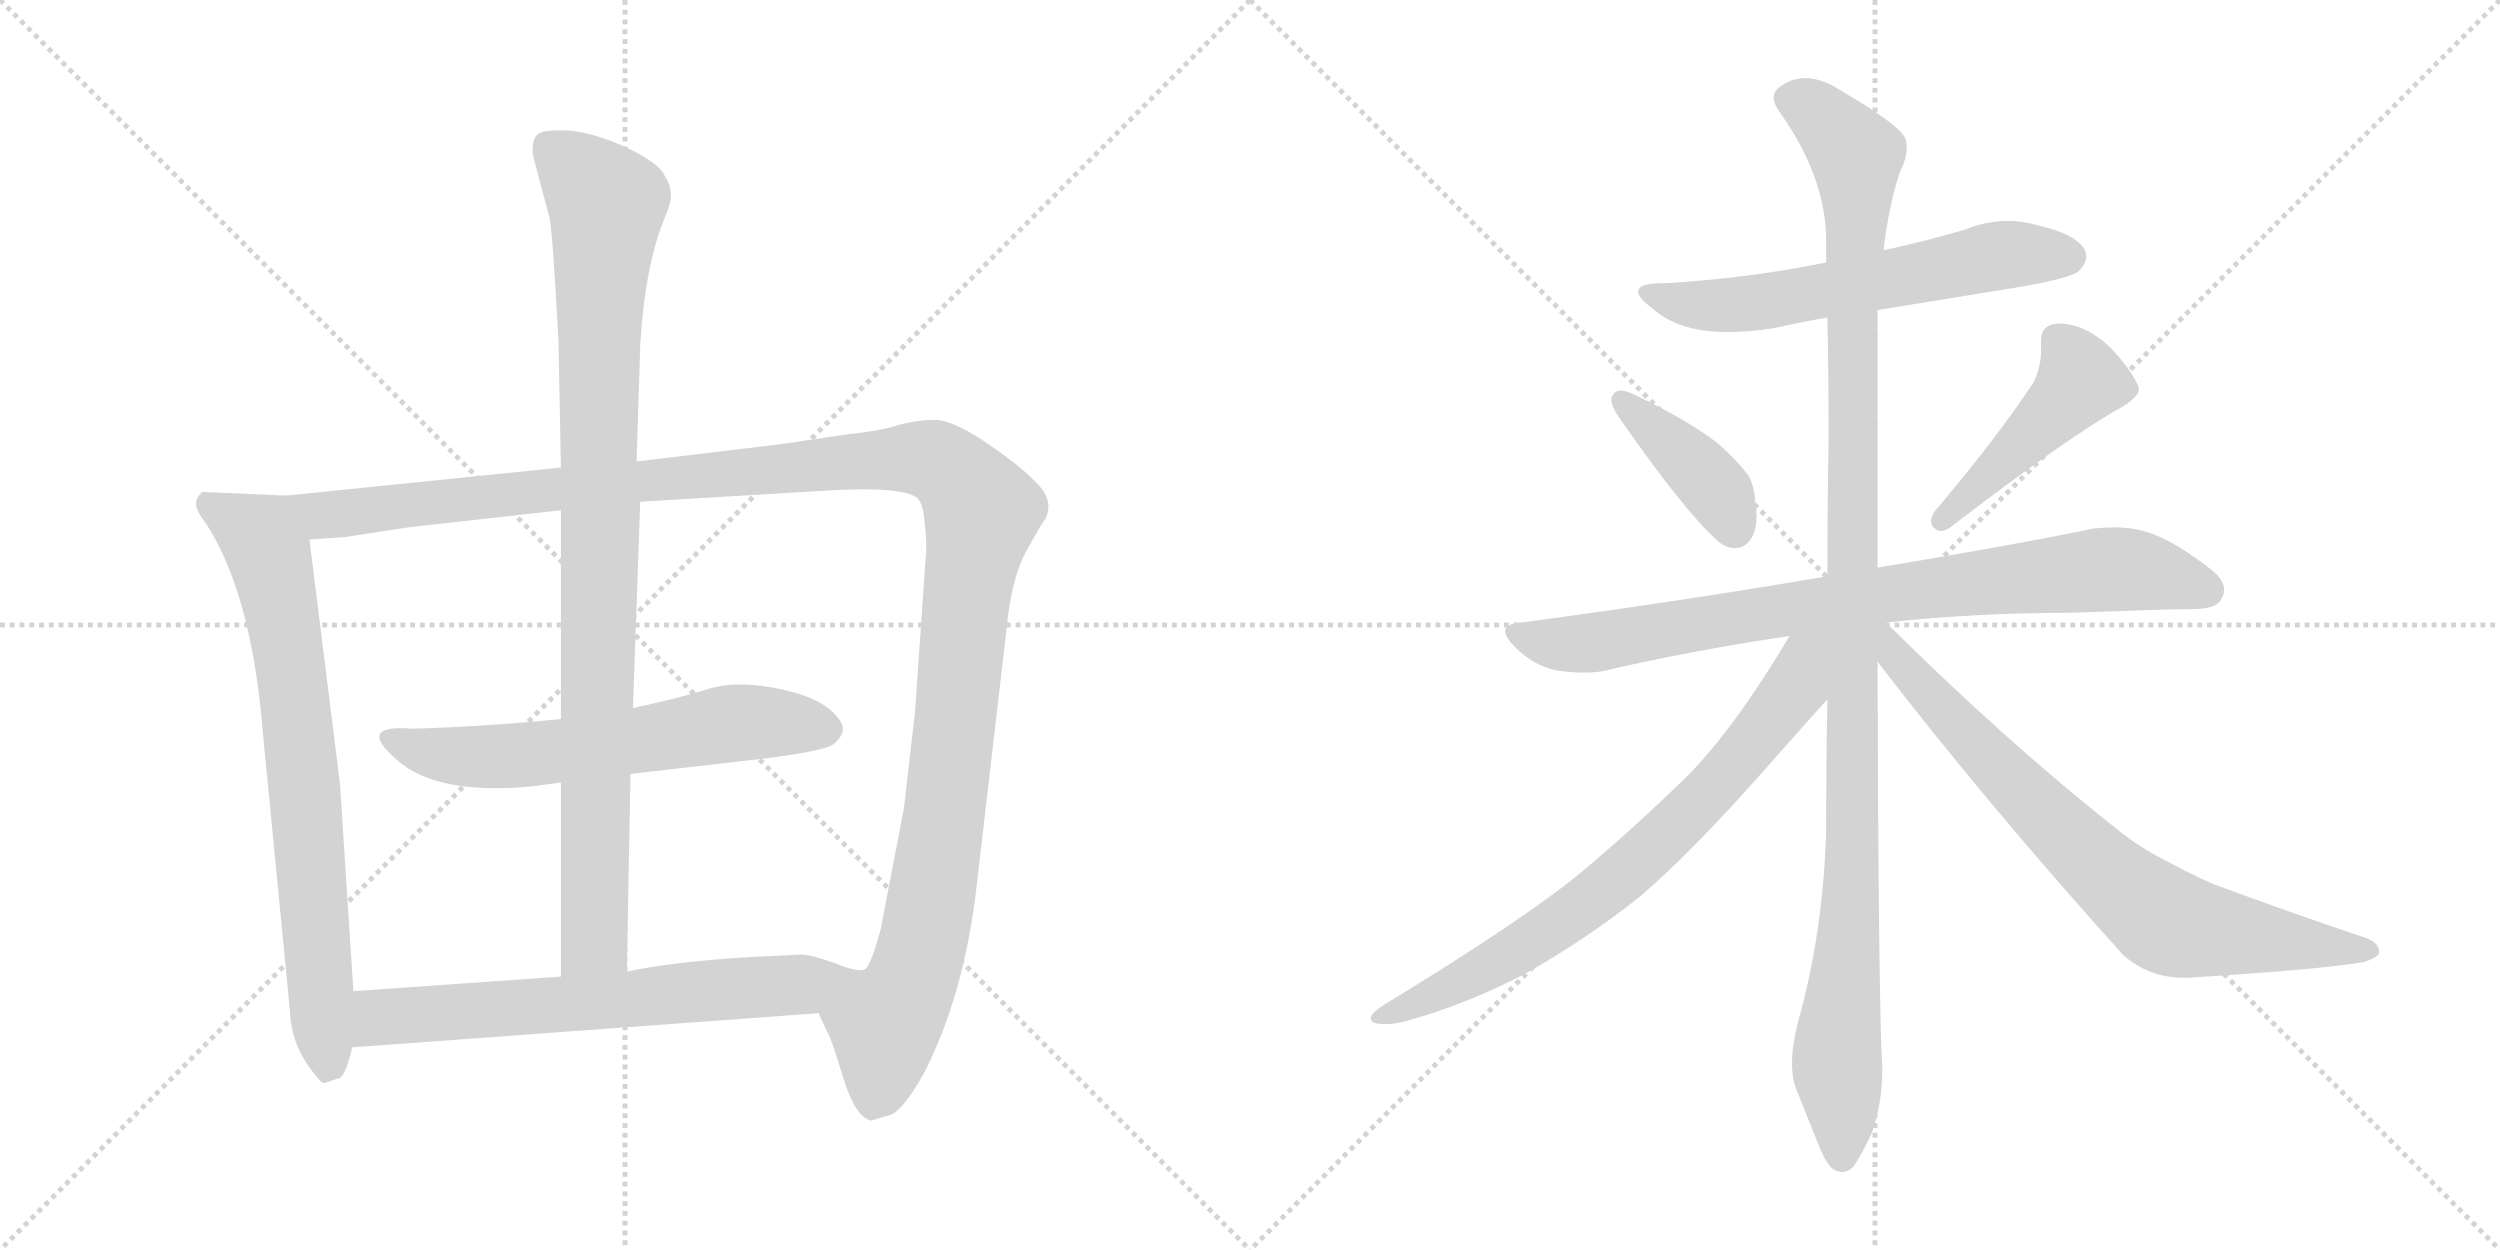 <svg version="1.1" viewBox="0 0 2048 1024" xmlns="http://www.w3.org/2000/svg">
  <g stroke="lightgray" stroke-dasharray="1,1" stroke-width="1" transform="scale(4, 4)">
    <line x1="0" y1="0" x2="256" y2="256"></line>
    <line x1="256" y1="0" x2="0" y2="256"></line>
    <line x1="128" y1="0" x2="128" y2="256"></line>
    <line x1="0" y1="128" x2="256" y2="128"></line>
    <line x1="256" y1="0" x2="512" y2="256"></line>
    <line x1="512" y1="0" x2="256" y2="256"></line>
    <line x1="384" y1="0" x2="384" y2="256"></line>
    <line x1="256" y1="128" x2="512" y2="128"></line>
  </g>
<g transform="scale(1, -1) translate(0, -850)">
   <style type="text/css">
    @keyframes keyframes0 {
      from {
       stroke: black;
       stroke-dashoffset: 746;
       stroke-width: 128;
       }
       71% {
       animation-timing-function: step-end;
       stroke: black;
       stroke-dashoffset: 0;
       stroke-width: 128;
       }
       to {
       stroke: black;
       stroke-width: 1024;
       }
       }
       #make-me-a-hanzi-animation-0 {
         animation: keyframes0 0.857s both;
         animation-delay: 0s;
         animation-timing-function: linear;
       }
    @keyframes keyframes1 {
      from {
       stroke: black;
       stroke-dashoffset: 1343;
       stroke-width: 128;
       }
       81% {
       animation-timing-function: step-end;
       stroke: black;
       stroke-dashoffset: 0;
       stroke-width: 128;
       }
       to {
       stroke: black;
       stroke-width: 1024;
       }
       }
       #make-me-a-hanzi-animation-1 {
         animation: keyframes1 1.343s both;
         animation-delay: 0.857s;
         animation-timing-function: linear;
       }
    @keyframes keyframes2 {
      from {
       stroke: black;
       stroke-dashoffset: 619;
       stroke-width: 128;
       }
       67% {
       animation-timing-function: step-end;
       stroke: black;
       stroke-dashoffset: 0;
       stroke-width: 128;
       }
       to {
       stroke: black;
       stroke-width: 1024;
       }
       }
       #make-me-a-hanzi-animation-2 {
         animation: keyframes2 0.754s both;
         animation-delay: 2.2s;
         animation-timing-function: linear;
       }
    @keyframes keyframes3 {
      from {
       stroke: black;
       stroke-dashoffset: 960;
       stroke-width: 128;
       }
       76% {
       animation-timing-function: step-end;
       stroke: black;
       stroke-dashoffset: 0;
       stroke-width: 128;
       }
       to {
       stroke: black;
       stroke-width: 1024;
       }
       }
       #make-me-a-hanzi-animation-3 {
         animation: keyframes3 1.031s both;
         animation-delay: 2.954s;
         animation-timing-function: linear;
       }
    @keyframes keyframes4 {
      from {
       stroke: black;
       stroke-dashoffset: 645;
       stroke-width: 128;
       }
       68% {
       animation-timing-function: step-end;
       stroke: black;
       stroke-dashoffset: 0;
       stroke-width: 128;
       }
       to {
       stroke: black;
       stroke-width: 1024;
       }
       }
       #make-me-a-hanzi-animation-4 {
         animation: keyframes4 0.775s both;
         animation-delay: 3.985s;
         animation-timing-function: linear;
       }
    @keyframes keyframes5 {
      from {
       stroke: black;
       stroke-dashoffset: 608;
       stroke-width: 128;
       }
       66% {
       animation-timing-function: step-end;
       stroke: black;
       stroke-dashoffset: 0;
       stroke-width: 128;
       }
       to {
       stroke: black;
       stroke-width: 1024;
       }
       }
       #make-me-a-hanzi-animation-5 {
         animation: keyframes5 0.745s both;
         animation-delay: 4.76s;
         animation-timing-function: linear;
       }
    @keyframes keyframes6 {
      from {
       stroke: black;
       stroke-dashoffset: 399;
       stroke-width: 128;
       }
       56% {
       animation-timing-function: step-end;
       stroke: black;
       stroke-dashoffset: 0;
       stroke-width: 128;
       }
       to {
       stroke: black;
       stroke-width: 1024;
       }
       }
       #make-me-a-hanzi-animation-6 {
         animation: keyframes6 0.575s both;
         animation-delay: 5.505s;
         animation-timing-function: linear;
       }
    @keyframes keyframes7 {
      from {
       stroke: black;
       stroke-dashoffset: 457;
       stroke-width: 128;
       }
       60% {
       animation-timing-function: step-end;
       stroke: black;
       stroke-dashoffset: 0;
       stroke-width: 128;
       }
       to {
       stroke: black;
       stroke-width: 1024;
       }
       }
       #make-me-a-hanzi-animation-7 {
         animation: keyframes7 0.622s both;
         animation-delay: 6.079s;
         animation-timing-function: linear;
       }
    @keyframes keyframes8 {
      from {
       stroke: black;
       stroke-dashoffset: 828;
       stroke-width: 128;
       }
       73% {
       animation-timing-function: step-end;
       stroke: black;
       stroke-dashoffset: 0;
       stroke-width: 128;
       }
       to {
       stroke: black;
       stroke-width: 1024;
       }
       }
       #make-me-a-hanzi-animation-8 {
         animation: keyframes8 0.924s both;
         animation-delay: 6.701s;
         animation-timing-function: linear;
       }
    @keyframes keyframes9 {
      from {
       stroke: black;
       stroke-dashoffset: 1147;
       stroke-width: 128;
       }
       79% {
       animation-timing-function: step-end;
       stroke: black;
       stroke-dashoffset: 0;
       stroke-width: 128;
       }
       to {
       stroke: black;
       stroke-width: 1024;
       }
       }
       #make-me-a-hanzi-animation-9 {
         animation: keyframes9 1.183s both;
         animation-delay: 7.625s;
         animation-timing-function: linear;
       }
    @keyframes keyframes10 {
      from {
       stroke: black;
       stroke-dashoffset: 741;
       stroke-width: 128;
       }
       71% {
       animation-timing-function: step-end;
       stroke: black;
       stroke-dashoffset: 0;
       stroke-width: 128;
       }
       to {
       stroke: black;
       stroke-width: 1024;
       }
       }
       #make-me-a-hanzi-animation-10 {
         animation: keyframes10 0.853s both;
         animation-delay: 8.809s;
         animation-timing-function: linear;
       }
    @keyframes keyframes11 {
      from {
       stroke: black;
       stroke-dashoffset: 755;
       stroke-width: 128;
       }
       71% {
       animation-timing-function: step-end;
       stroke: black;
       stroke-dashoffset: 0;
       stroke-width: 128;
       }
       to {
       stroke: black;
       stroke-width: 1024;
       }
       }
       #make-me-a-hanzi-animation-11 {
         animation: keyframes11 0.864s both;
         animation-delay: 9.662s;
         animation-timing-function: linear;
       }
</style>
<path d="M 234.5 444.0 L 165.5 447.0 Q 160.5 442.0 160.5 437.0 Q 160.5 432.0 169.5 420.0 Q 206.5 362.0 215.5 248.0 L 237.5 22.0 Q 238.5 -8.0 259.5 -32.0 Q 263.5 -38.0 266.5 -37.0 L 278.5 -33.0 Q 283.5 -30.0 288.5 -8.0 L 289.5 38.0 L 278.5 208.0 L 253.5 408.0 C 249.5 438.0 249.5 443.0 234.5 444.0 Z" fill="lightgray"></path> 
<path d="M 808.5 487.0 Q 780.5 506.0 765.5 506.0 Q 751.5 506.0 736.5 502.0 Q 721.5 497.0 692.5 494.0 L 638.5 486.0 L 521.5 472.0 L 459.5 467.0 L 234.5 444.0 C 204.5 441.0 223.5 406.0 253.5 408.0 L 282.5 410.0 L 334.5 418.0 L 459.5 432.0 L 524.5 439.0 L 675.5 448.0 Q 738.5 452.0 751.5 442.0 Q 756.5 437.0 757.5 421.0 Q 759.5 405.0 758.5 396.0 L 749.5 266.0 L 740.5 188.0 L 721.5 89.0 Q 713.5 59.0 708.5 56.0 Q 703.5 53.0 683.5 61.0 C 653.5 60.0 658.5 48.0 670.5 20.0 L 677.5 5.0 Q 680.5 1.0 690.5 -32.0 Q 700.5 -65.0 713.5 -68.0 L 730.5 -63.0 Q 740.5 -58.0 756.5 -30.0 Q 790.5 36.0 800.5 128.0 L 824.5 334.0 Q 828.5 376.0 840.5 398.0 Q 852.5 420.0 856.5 425.0 Q 863.5 440.0 849.5 454.0 Q 836.5 468.0 808.5 487.0 Z" fill="lightgray"></path> 
<path d="M 324.5 228.0 Q 357.5 198.0 437.5 206.0 L 459.5 209.0 L 516.5 216.0 L 629.5 229.0 Q 674.5 235.0 682.5 240.0 Q 694.5 250.0 688.5 259.0 Q 677.5 277.0 641.5 285.0 Q 606.5 293.0 581.5 286.0 Q 556.5 278.0 518.5 270.0 L 459.5 261.0 Q 401.5 255.0 337.5 253.0 Q 315.5 255.0 311.5 249.0 Q 307.5 243.0 324.5 228.0 Z" fill="lightgray"></path> 
<path d="M 521.5 472.0 L 524.5 568.0 Q 528.5 634.0 545.5 674.0 Q 550.5 686.0 549.5 692.0 Q 549.5 698.0 544.5 706.0 Q 540.5 716.0 513.5 729.0 Q 487.5 741.0 466.5 743.0 Q 445.5 744.0 440.5 740.0 Q 435.5 736.0 436.5 723.0 L 449.5 674.0 Q 452.5 667.0 457.5 570.0 L 459.5 467.0 L 459.5 432.0 L 459.5 261.0 L 459.5 209.0 L 459.5 50.0 C 459.5 20.0 512.5 24.0 513.5 54.0 L 516.5 216.0 L 518.5 270.0 L 524.5 439.0 L 521.5 472.0 Z" fill="lightgray"></path> 
<path d="M 288.5 -8.0 L 670.5 20.0 C 700.5 22.0 711.5 51.0 683.5 61.0 Q 664.5 68.0 656.5 68.0 L 614.5 66.0 Q 549.5 62.0 513.5 54.0 L 459.5 50.0 L 289.5 38.0 C 259.5 36.0 258.5 -10.0 288.5 -8.0 Z" fill="lightgray"></path> 
<path d="M 1538.0 596.0 L 1649.0 614.0 Q 1697.0 622.0 1703.0 628.0 Q 1709.0 634.0 1709.0 640.0 Q 1709.0 643.0 1708.0 645.0 Q 1701.0 658.0 1671.0 665.0 Q 1658.0 669.0 1645.0 669.0 Q 1627.0 669.0 1610.0 662.0 Q 1576.0 652.0 1543.0 645.0 L 1496.0 635.0 Q 1433.0 622.0 1364.0 618.0 L 1361.0 618.0 Q 1342.0 618.0 1342.0 611.0 Q 1342.0 606.0 1354.0 597.0 Q 1369.0 584.0 1391.0 580.0 Q 1402.0 578.0 1416.0 578.0 Q 1432.0 578.0 1452.0 581.0 Q 1475.0 586.0 1497.0 590.0 L 1538.0 596.0 Z" fill="lightgray"></path> 
<path d="M 1321.0 526.0 Q 1320.0 525.0 1320.0 523.0 Q 1320.0 517.0 1327.0 507.0 Q 1380.0 431.0 1407.0 407.0 Q 1414.0 401.0 1421.0 401.0 Q 1424.0 401.0 1427.0 402.0 Q 1439.0 408.0 1439.0 428.0 Q 1439.0 432.0 1438.0 437.0 Q 1437.0 455.0 1431.0 462.0 Q 1422.0 474.0 1407.0 487.0 Q 1381.0 507.0 1336.0 528.0 Q 1331.0 530.0 1328.0 530.0 Q 1323.0 530.0 1321.0 526.0 Z" fill="lightgray"></path> 
<path d="M 1584.0 430.0 Q 1582.0 426.0 1582.0 423.0 Q 1582.0 419.0 1585.0 417.0 Q 1587.0 415.0 1590.0 415.0 Q 1594.0 415.0 1599.0 419.0 Q 1694.0 492.0 1739.0 517.0 Q 1752.0 525.0 1752.0 531.0 L 1752.0 533.0 Q 1745.0 549.0 1727.0 567.0 Q 1707.0 585.0 1686.0 585.0 Q 1672.0 584.0 1672.0 571.0 L 1672.0 562.0 Q 1672.0 550.0 1666.0 537.0 Q 1638.0 494.0 1584.0 430.0 Z" fill="lightgray"></path> 
<path d="M 1545.0 340.0 Q 1618.0 348.0 1696.0 348.0 Q 1776.0 351.0 1795.0 351.0 Q 1817.0 351.0 1820.0 360.0 Q 1822.0 363.0 1822.0 367.0 Q 1822.0 376.0 1808.0 386.0 Q 1778.0 409.0 1756.0 415.0 Q 1745.0 418.0 1732.0 418.0 Q 1724.0 418.0 1715.0 417.0 Q 1647.0 403.0 1538.0 385.0 L 1497.0 378.0 Q 1381.0 358.0 1246.0 340.0 Q 1233.0 339.0 1233.0 333.0 Q 1233.0 328.0 1241.0 320.0 Q 1256.0 305.0 1274.0 301.0 Q 1287.0 299.0 1297.0 299.0 Q 1305.0 299.0 1312.0 300.0 Q 1385.0 317.0 1466.0 329.0 L 1545.0 340.0 Z" fill="lightgray"></path> 
<path d="M 1538.0 385.0 L 1538.0 596.0 L 1543.0 645.0 Q 1547.0 680.0 1556.0 708.0 Q 1562.0 720.0 1562.0 729.0 Q 1562.0 733.0 1561.0 736.0 Q 1558.0 747.0 1501.0 780.0 Q 1489.0 786.0 1479.0 786.0 Q 1467.0 786.0 1457.0 778.0 Q 1453.0 775.0 1453.0 770.0 Q 1453.0 765.0 1458.0 758.0 Q 1495.0 706.0 1496.0 655.0 L 1496.0 635.0 L 1497.0 590.0 Q 1498.0 542.0 1498.0 491.0 Q 1497.0 435.0 1497.0 378.0 L 1497.0 277.0 Q 1496.0 226.0 1496.0 172.0 Q 1494.0 88.0 1473.0 13.0 Q 1468.0 -7.0 1468.0 -21.0 Q 1468.0 -33.0 1471.0 -41.0 L 1489.0 -86.0 Q 1496.0 -104.0 1502.0 -108.0 Q 1506.0 -110.0 1509.0 -110.0 Q 1514.0 -110.0 1518.0 -106.0 Q 1524.0 -98.0 1533.0 -79.0 Q 1542.0 -55.0 1542.0 -25.0 Q 1539.0 17.0 1538.0 308.0 L 1538.0 385.0 Z" fill="lightgray"></path> 
<path d="M 1466.0 329.0 Q 1422.0 255.0 1383.0 215.0 Q 1339.0 172.0 1296.0 136.0 Q 1249.0 97.0 1134.0 27.0 Q 1123.0 20.0 1123.0 16.0 Q 1123.0 13.0 1126.0 12.0 Q 1130.0 11.0 1135.0 11.0 Q 1141.0 11.0 1150.0 13.0 Q 1198.0 26.0 1247.0 51.0 Q 1299.0 80.0 1344.0 116.0 Q 1386.0 152.0 1447.0 221.0 Q 1493.0 273.0 1496.0 276.0 L 1497.0 277.0 C 1550.0 335.0 1489.0 367.0 1466.0 329.0 Z" fill="lightgray"></path> 
<path d="M 1538.0 308.0 Q 1628.0 191.0 1739.0 68.0 Q 1760.0 49.0 1789.0 49.0 L 1792.0 49.0 Q 1904.0 56.0 1937.0 62.0 Q 1949.0 66.0 1949.0 70.0 Q 1949.0 79.0 1934.0 83.0 Q 1869.0 105.0 1818.0 124.0 Q 1804.0 129.0 1776.0 144.0 Q 1752.0 156.0 1734.0 171.0 Q 1645.0 241.0 1545.0 340.0 C 1524.0 361.0 1511.0 342.0 1538.0 308.0 Z" fill="lightgray"></path> 
      <clipPath id="make-me-a-hanzi-clip-0">
      <path d="M 234.5 444.0 L 165.5 447.0 Q 160.5 442.0 160.5 437.0 Q 160.5 432.0 169.5 420.0 Q 206.5 362.0 215.5 248.0 L 237.5 22.0 Q 238.5 -8.0 259.5 -32.0 Q 263.5 -38.0 266.5 -37.0 L 278.5 -33.0 Q 283.5 -30.0 288.5 -8.0 L 289.5 38.0 L 278.5 208.0 L 253.5 408.0 C 249.5 438.0 249.5 443.0 234.5 444.0 Z" fill="lightgray"></path>
      </clipPath>
      <path clip-path="url(#make-me-a-hanzi-clip-0)" d="M 172.5 437.0 L 213.5 411.0 L 224.5 379.0 L 242.5 274.0 L 269.5 -26.0 " fill="none" id="make-me-a-hanzi-animation-0" stroke-dasharray="618 1236" stroke-linecap="round"></path>

      <clipPath id="make-me-a-hanzi-clip-1">
      <path d="M 808.5 487.0 Q 780.5 506.0 765.5 506.0 Q 751.5 506.0 736.5 502.0 Q 721.5 497.0 692.5 494.0 L 638.5 486.0 L 521.5 472.0 L 459.5 467.0 L 234.5 444.0 C 204.5 441.0 223.5 406.0 253.5 408.0 L 282.5 410.0 L 334.5 418.0 L 459.5 432.0 L 524.5 439.0 L 675.5 448.0 Q 738.5 452.0 751.5 442.0 Q 756.5 437.0 757.5 421.0 Q 759.5 405.0 758.5 396.0 L 749.5 266.0 L 740.5 188.0 L 721.5 89.0 Q 713.5 59.0 708.5 56.0 Q 703.5 53.0 683.5 61.0 C 653.5 60.0 658.5 48.0 670.5 20.0 L 677.5 5.0 Q 680.5 1.0 690.5 -32.0 Q 700.5 -65.0 713.5 -68.0 L 730.5 -63.0 Q 740.5 -58.0 756.5 -30.0 Q 790.5 36.0 800.5 128.0 L 824.5 334.0 Q 828.5 376.0 840.5 398.0 Q 852.5 420.0 856.5 425.0 Q 863.5 440.0 849.5 454.0 Q 836.5 468.0 808.5 487.0 Z" fill="lightgray"></path>
      </clipPath>
      <path clip-path="url(#make-me-a-hanzi-clip-1)" d="M 242.5 441.0 L 264.5 428.0 L 737.5 475.0 L 765.5 473.0 L 781.5 462.0 L 804.5 430.0 L 792.5 372.0 L 774.5 187.0 L 753.5 66.0 L 744.5 40.0 L 724.5 12.0 L 714.5 -57.0 " fill="none" id="make-me-a-hanzi-animation-1" stroke-dasharray="1215 2430" stroke-linecap="round"></path>

      <clipPath id="make-me-a-hanzi-clip-2">
      <path d="M 324.5 228.0 Q 357.5 198.0 437.5 206.0 L 459.5 209.0 L 516.5 216.0 L 629.5 229.0 Q 674.5 235.0 682.5 240.0 Q 694.5 250.0 688.5 259.0 Q 677.5 277.0 641.5 285.0 Q 606.5 293.0 581.5 286.0 Q 556.5 278.0 518.5 270.0 L 459.5 261.0 Q 401.5 255.0 337.5 253.0 Q 315.5 255.0 311.5 249.0 Q 307.5 243.0 324.5 228.0 Z" fill="lightgray"></path>
      </clipPath>
      <path clip-path="url(#make-me-a-hanzi-clip-2)" d="M 318.5 246.0 L 357.5 232.0 L 409.5 230.0 L 614.5 259.0 L 676.5 252.0 " fill="none" id="make-me-a-hanzi-animation-2" stroke-dasharray="491 982" stroke-linecap="round"></path>

      <clipPath id="make-me-a-hanzi-clip-3">
      <path d="M 521.5 472.0 L 524.5 568.0 Q 528.5 634.0 545.5 674.0 Q 550.5 686.0 549.5 692.0 Q 549.5 698.0 544.5 706.0 Q 540.5 716.0 513.5 729.0 Q 487.5 741.0 466.5 743.0 Q 445.5 744.0 440.5 740.0 Q 435.5 736.0 436.5 723.0 L 449.5 674.0 Q 452.5 667.0 457.5 570.0 L 459.5 467.0 L 459.5 432.0 L 459.5 261.0 L 459.5 209.0 L 459.5 50.0 C 459.5 20.0 512.5 24.0 513.5 54.0 L 516.5 216.0 L 518.5 270.0 L 524.5 439.0 L 521.5 472.0 Z" fill="lightgray"></path>
      </clipPath>
      <path clip-path="url(#make-me-a-hanzi-clip-3)" d="M 447.5 732.0 L 497.5 683.0 L 490.5 609.0 L 486.5 79.0 L 465.5 58.0 " fill="none" id="make-me-a-hanzi-animation-3" stroke-dasharray="832 1664" stroke-linecap="round"></path>

      <clipPath id="make-me-a-hanzi-clip-4">
      <path d="M 288.5 -8.0 L 670.5 20.0 C 700.5 22.0 711.5 51.0 683.5 61.0 Q 664.5 68.0 656.5 68.0 L 614.5 66.0 Q 549.5 62.0 513.5 54.0 L 459.5 50.0 L 289.5 38.0 C 259.5 36.0 258.5 -10.0 288.5 -8.0 Z" fill="lightgray"></path>
      </clipPath>
      <path clip-path="url(#make-me-a-hanzi-clip-4)" d="M 295.5 0.0 L 314.5 17.0 L 644.5 42.0 L 673.5 57.0 " fill="none" id="make-me-a-hanzi-animation-4" stroke-dasharray="517 1034" stroke-linecap="round"></path>

      <clipPath id="make-me-a-hanzi-clip-5">
      <path d="M 1538.0 596.0 L 1649.0 614.0 Q 1697.0 622.0 1703.0 628.0 Q 1709.0 634.0 1709.0 640.0 Q 1709.0 643.0 1708.0 645.0 Q 1701.0 658.0 1671.0 665.0 Q 1658.0 669.0 1645.0 669.0 Q 1627.0 669.0 1610.0 662.0 Q 1576.0 652.0 1543.0 645.0 L 1496.0 635.0 Q 1433.0 622.0 1364.0 618.0 L 1361.0 618.0 Q 1342.0 618.0 1342.0 611.0 Q 1342.0 606.0 1354.0 597.0 Q 1369.0 584.0 1391.0 580.0 Q 1402.0 578.0 1416.0 578.0 Q 1432.0 578.0 1452.0 581.0 Q 1475.0 586.0 1497.0 590.0 L 1538.0 596.0 Z" fill="lightgray"></path>
      </clipPath>
      <path clip-path="url(#make-me-a-hanzi-clip-5)" d="M 1348.0 610.0 L 1410.0 599.0 L 1633.0 640.0 L 1695.0 640.0 " fill="none" id="make-me-a-hanzi-animation-5" stroke-dasharray="480 960" stroke-linecap="round"></path>

      <clipPath id="make-me-a-hanzi-clip-6">
      <path d="M 1321.0 526.0 Q 1320.0 525.0 1320.0 523.0 Q 1320.0 517.0 1327.0 507.0 Q 1380.0 431.0 1407.0 407.0 Q 1414.0 401.0 1421.0 401.0 Q 1424.0 401.0 1427.0 402.0 Q 1439.0 408.0 1439.0 428.0 Q 1439.0 432.0 1438.0 437.0 Q 1437.0 455.0 1431.0 462.0 Q 1422.0 474.0 1407.0 487.0 Q 1381.0 507.0 1336.0 528.0 Q 1331.0 530.0 1328.0 530.0 Q 1323.0 530.0 1321.0 526.0 Z" fill="lightgray"></path>
      </clipPath>
      <path clip-path="url(#make-me-a-hanzi-clip-6)" d="M 1328.0 522.0 L 1401.0 455.0 L 1422.0 416.0 " fill="none" id="make-me-a-hanzi-animation-6" stroke-dasharray="271 542" stroke-linecap="round"></path>

      <clipPath id="make-me-a-hanzi-clip-7">
      <path d="M 1584.0 430.0 Q 1582.0 426.0 1582.0 423.0 Q 1582.0 419.0 1585.0 417.0 Q 1587.0 415.0 1590.0 415.0 Q 1594.0 415.0 1599.0 419.0 Q 1694.0 492.0 1739.0 517.0 Q 1752.0 525.0 1752.0 531.0 L 1752.0 533.0 Q 1745.0 549.0 1727.0 567.0 Q 1707.0 585.0 1686.0 585.0 Q 1672.0 584.0 1672.0 571.0 L 1672.0 562.0 Q 1672.0 550.0 1666.0 537.0 Q 1638.0 494.0 1584.0 430.0 Z" fill="lightgray"></path>
      </clipPath>
      <path clip-path="url(#make-me-a-hanzi-clip-7)" d="M 1685.0 572.0 L 1705.0 539.0 L 1591.0 424.0 " fill="none" id="make-me-a-hanzi-animation-7" stroke-dasharray="329 658" stroke-linecap="round"></path>

      <clipPath id="make-me-a-hanzi-clip-8">
      <path d="M 1545.0 340.0 Q 1618.0 348.0 1696.0 348.0 Q 1776.0 351.0 1795.0 351.0 Q 1817.0 351.0 1820.0 360.0 Q 1822.0 363.0 1822.0 367.0 Q 1822.0 376.0 1808.0 386.0 Q 1778.0 409.0 1756.0 415.0 Q 1745.0 418.0 1732.0 418.0 Q 1724.0 418.0 1715.0 417.0 Q 1647.0 403.0 1538.0 385.0 L 1497.0 378.0 Q 1381.0 358.0 1246.0 340.0 Q 1233.0 339.0 1233.0 333.0 Q 1233.0 328.0 1241.0 320.0 Q 1256.0 305.0 1274.0 301.0 Q 1287.0 299.0 1297.0 299.0 Q 1305.0 299.0 1312.0 300.0 Q 1385.0 317.0 1466.0 329.0 L 1545.0 340.0 Z" fill="lightgray"></path>
      </clipPath>
      <path clip-path="url(#make-me-a-hanzi-clip-8)" d="M 1243.0 330.0 L 1303.0 323.0 L 1493.0 356.0 L 1716.0 383.0 L 1751.0 383.0 L 1808.0 367.0 " fill="none" id="make-me-a-hanzi-animation-8" stroke-dasharray="700 1400" stroke-linecap="round"></path>

      <clipPath id="make-me-a-hanzi-clip-9">
      <path d="M 1538.0 385.0 L 1538.0 596.0 L 1543.0 645.0 Q 1547.0 680.0 1556.0 708.0 Q 1562.0 720.0 1562.0 729.0 Q 1562.0 733.0 1561.0 736.0 Q 1558.0 747.0 1501.0 780.0 Q 1489.0 786.0 1479.0 786.0 Q 1467.0 786.0 1457.0 778.0 Q 1453.0 775.0 1453.0 770.0 Q 1453.0 765.0 1458.0 758.0 Q 1495.0 706.0 1496.0 655.0 L 1496.0 635.0 L 1497.0 590.0 Q 1498.0 542.0 1498.0 491.0 Q 1497.0 435.0 1497.0 378.0 L 1497.0 277.0 Q 1496.0 226.0 1496.0 172.0 Q 1494.0 88.0 1473.0 13.0 Q 1468.0 -7.0 1468.0 -21.0 Q 1468.0 -33.0 1471.0 -41.0 L 1489.0 -86.0 Q 1496.0 -104.0 1502.0 -108.0 Q 1506.0 -110.0 1509.0 -110.0 Q 1514.0 -110.0 1518.0 -106.0 Q 1524.0 -98.0 1533.0 -79.0 Q 1542.0 -55.0 1542.0 -25.0 Q 1539.0 17.0 1538.0 308.0 L 1538.0 385.0 Z" fill="lightgray"></path>
      </clipPath>
      <path clip-path="url(#make-me-a-hanzi-clip-9)" d="M 1466.0 768.0 L 1497.0 750.0 L 1512.0 734.0 L 1521.0 712.0 L 1519.0 173.0 L 1505.0 -13.0 L 1509.0 -97.0 " fill="none" id="make-me-a-hanzi-animation-9" stroke-dasharray="1019 2038" stroke-linecap="round"></path>

      <clipPath id="make-me-a-hanzi-clip-10">
      <path d="M 1466.0 329.0 Q 1422.0 255.0 1383.0 215.0 Q 1339.0 172.0 1296.0 136.0 Q 1249.0 97.0 1134.0 27.0 Q 1123.0 20.0 1123.0 16.0 Q 1123.0 13.0 1126.0 12.0 Q 1130.0 11.0 1135.0 11.0 Q 1141.0 11.0 1150.0 13.0 Q 1198.0 26.0 1247.0 51.0 Q 1299.0 80.0 1344.0 116.0 Q 1386.0 152.0 1447.0 221.0 Q 1493.0 273.0 1496.0 276.0 L 1497.0 277.0 C 1550.0 335.0 1489.0 367.0 1466.0 329.0 Z" fill="lightgray"></path>
      </clipPath>
      <path clip-path="url(#make-me-a-hanzi-clip-10)" d="M 1490.0 326.0 L 1477.0 311.0 L 1471.0 287.0 L 1440.0 244.0 L 1342.0 144.0 L 1303.0 112.0 L 1206.0 50.0 L 1142.0 19.0 L 1131.0 19.0 " fill="none" id="make-me-a-hanzi-animation-10" stroke-dasharray="613 1226" stroke-linecap="round"></path>

      <clipPath id="make-me-a-hanzi-clip-11">
      <path d="M 1538.0 308.0 Q 1628.0 191.0 1739.0 68.0 Q 1760.0 49.0 1789.0 49.0 L 1792.0 49.0 Q 1904.0 56.0 1937.0 62.0 Q 1949.0 66.0 1949.0 70.0 Q 1949.0 79.0 1934.0 83.0 Q 1869.0 105.0 1818.0 124.0 Q 1804.0 129.0 1776.0 144.0 Q 1752.0 156.0 1734.0 171.0 Q 1645.0 241.0 1545.0 340.0 C 1524.0 361.0 1511.0 342.0 1538.0 308.0 Z" fill="lightgray"></path>
      </clipPath>
      <path clip-path="url(#make-me-a-hanzi-clip-11)" d="M 1543.0 331.0 L 1554.0 311.0 L 1614.0 244.0 L 1714.0 144.0 L 1770.0 98.0 L 1800.0 88.0 L 1940.0 70.0 " fill="none" id="make-me-a-hanzi-animation-11" stroke-dasharray="627 1254" stroke-linecap="round"></path>

</g>
</svg>
